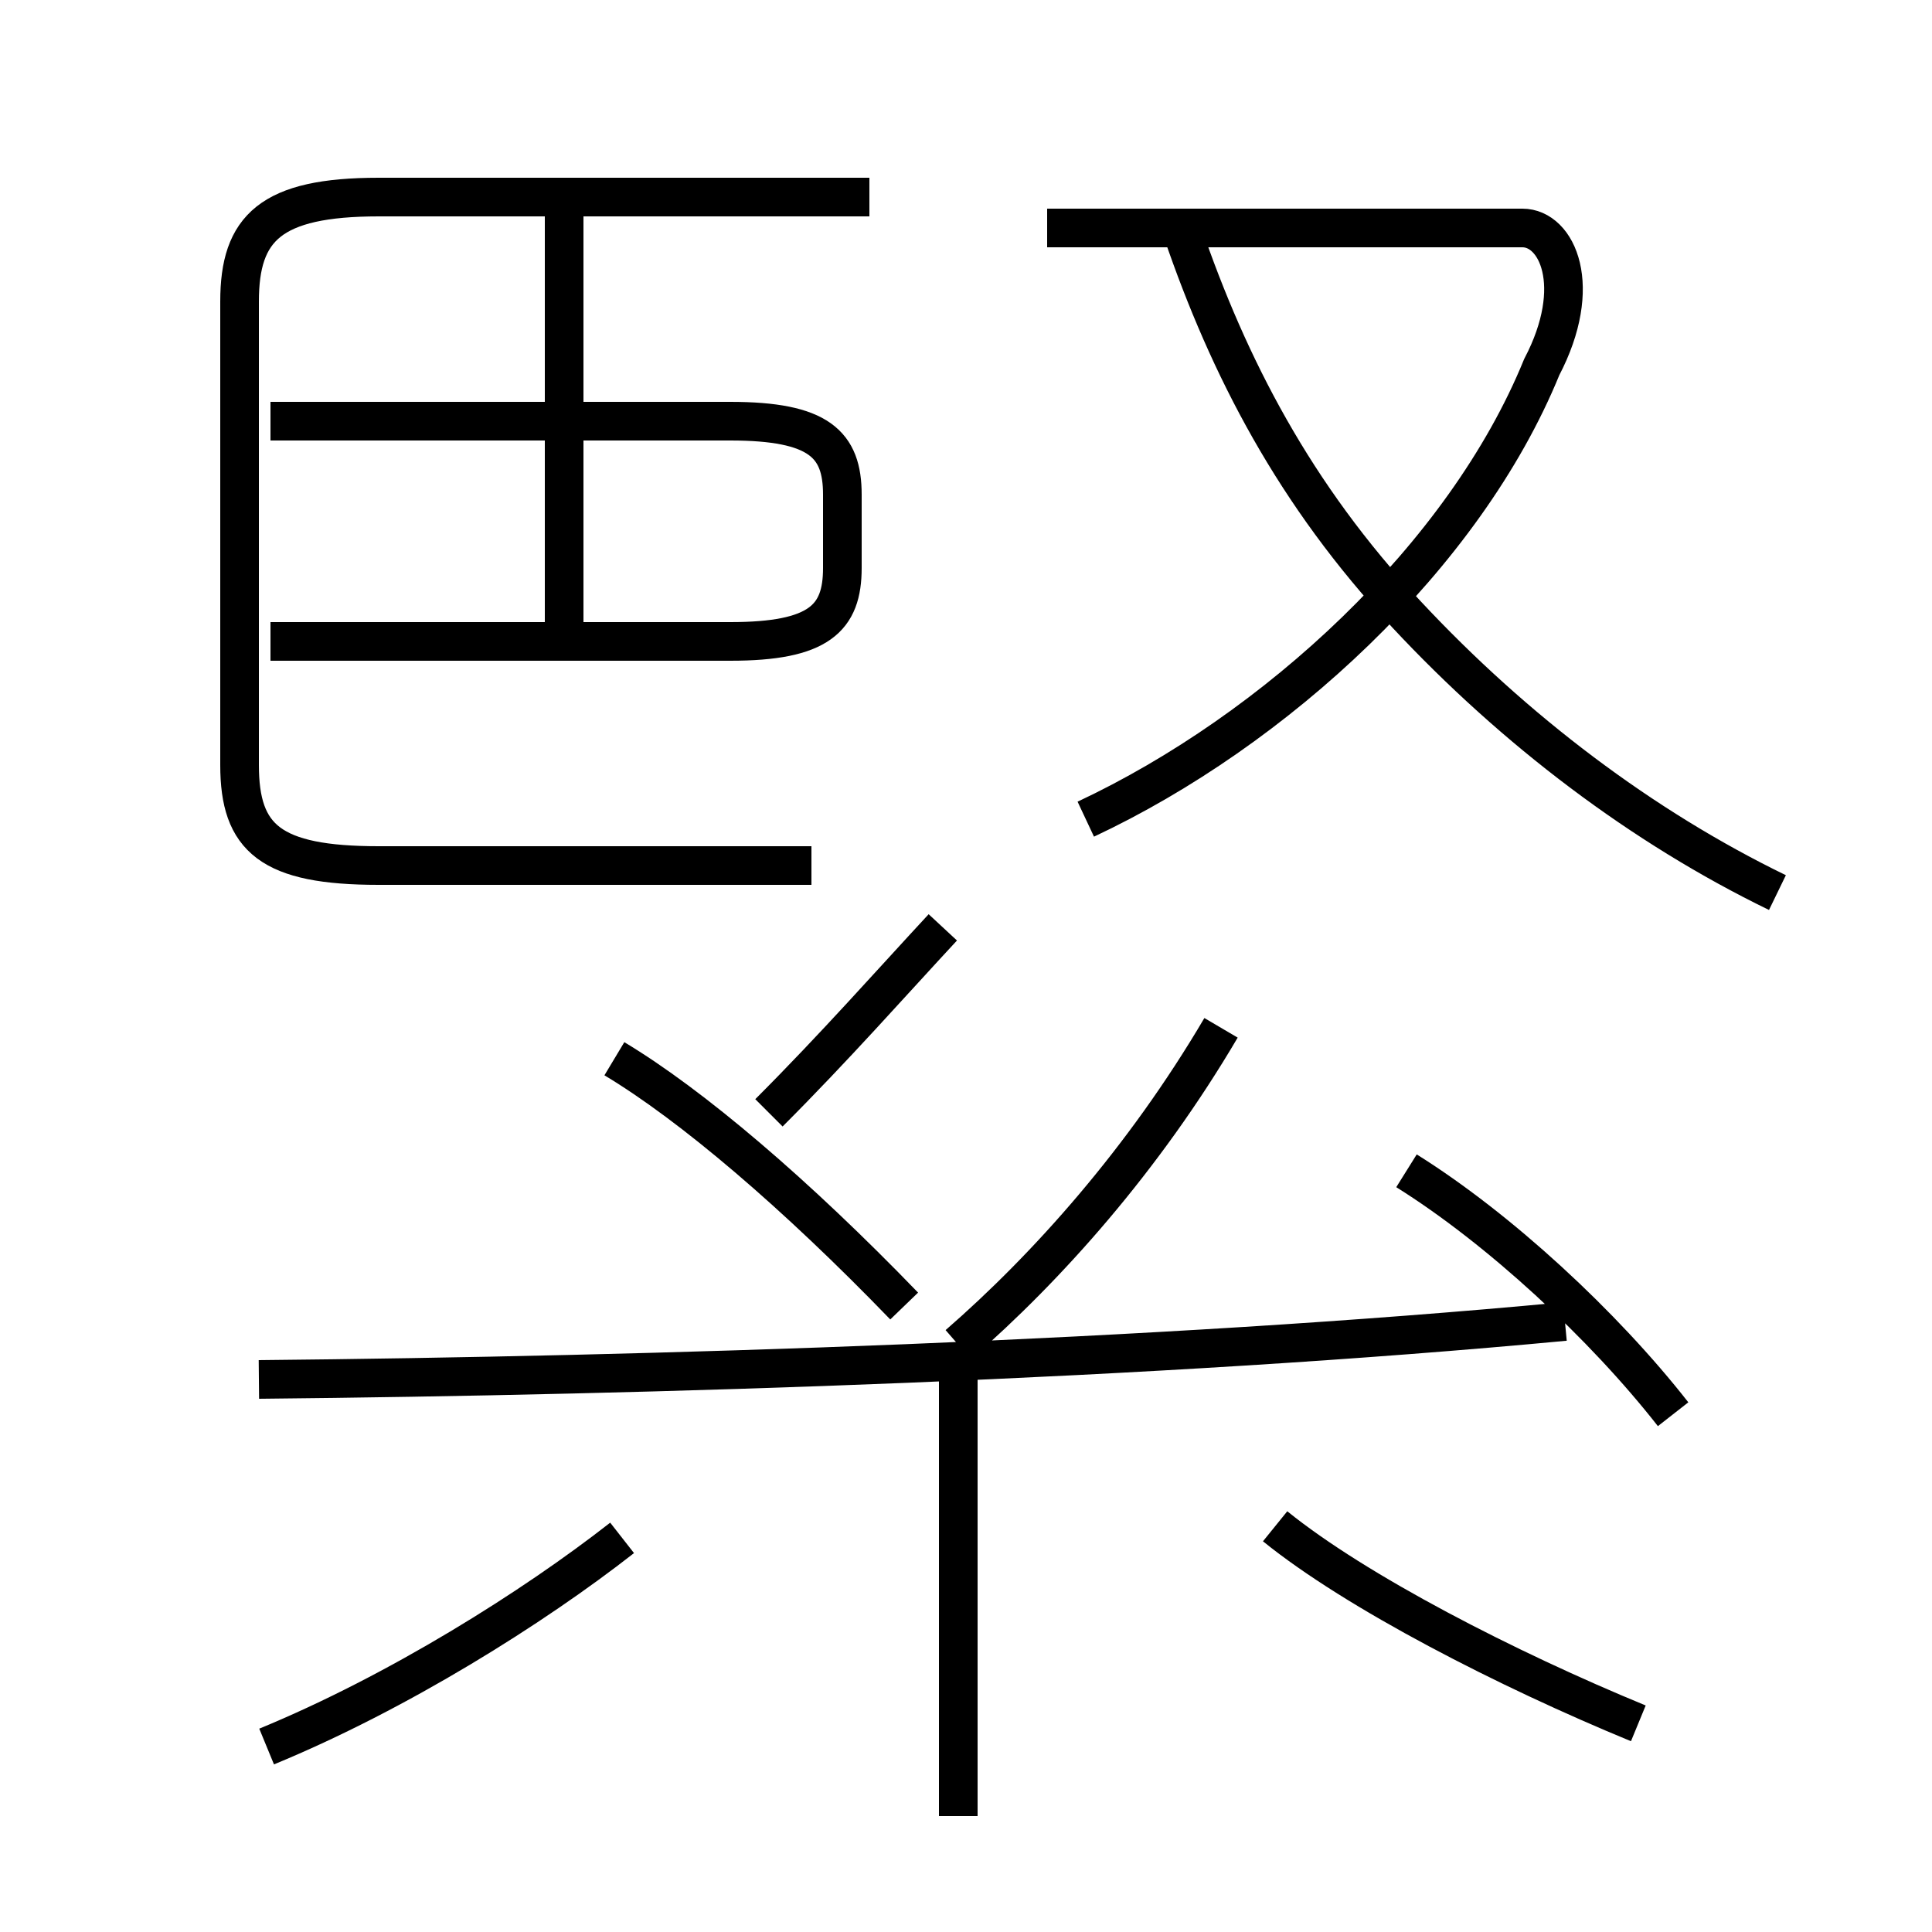 <?xml version='1.0' encoding='utf8'?>
<svg viewBox="0.0 -6.0 50.0 50.0" version="1.1" xmlns="http://www.w3.org/2000/svg">
<rect x="0.0" y="-6.0" width="50.0" height="50.0" fill="#808080" stroke="none"/>
<rect x="-1000" y="-1000" width="2000" height="2000" stroke="white" fill="white"/>
<g style="fill:white;stroke:#000000;  stroke-width:1">
<path d="M 6.9 1.2 C 10.3 -0.2 13.8 -2.4 16.1 -4.2 M 24.8 3.0 L 24.8 -8.7 M 6.7 -8.3 C 16.9 -8.4 29.9 -8.8 40.5 -9.8 M 23.4 -10.2 C 20.6 -13.1 17.9 -15.4 15.9 -16.6 M 42.4 0.6 C 39.0 -0.8 35.1 -2.8 33.0 -4.5 M 21.0 -21.6 L 9.8 -21.6 C 7.0 -21.6 6.2 -22.3 6.2 -24.2 L 6.2 -36.2 C 6.2 -38.1 7.0 -38.9 9.8 -38.9 L 22.5 -38.9 M 24.8 -9.2 C 27.1 -11.2 29.6 -14.0 31.6 -17.4 M 14.6 -27.4 L 14.6 -38.5 M 19.9 -15.2 C 21.6 -16.9 23.1 -18.6 24.4 -20.0 M 7.0 -27.4 L 18.9 -27.4 C 21.2 -27.4 21.8 -28.0 21.8 -29.3 L 21.8 -31.2 C 21.8 -32.5 21.2 -33.1 18.9 -33.1 L 7.0 -33.1 M 43.3 -7.4 C 41.5 -9.7 38.8 -12.2 36.4 -13.7 M 28.1 -22.8 C 33.0 -25.1 37.9 -29.6 39.9 -34.5 C 41.0 -36.6 40.3 -38.1 39.4 -38.1 L 27.1 -38.1 M 46.0 -20.9 C 42.5 -22.6 39.2 -25.1 36.4 -28.1 C 33.5 -31.2 31.8 -34.5 30.6 -38.0" transform="translate(0.0 38.0)" />
</g>
</svg>